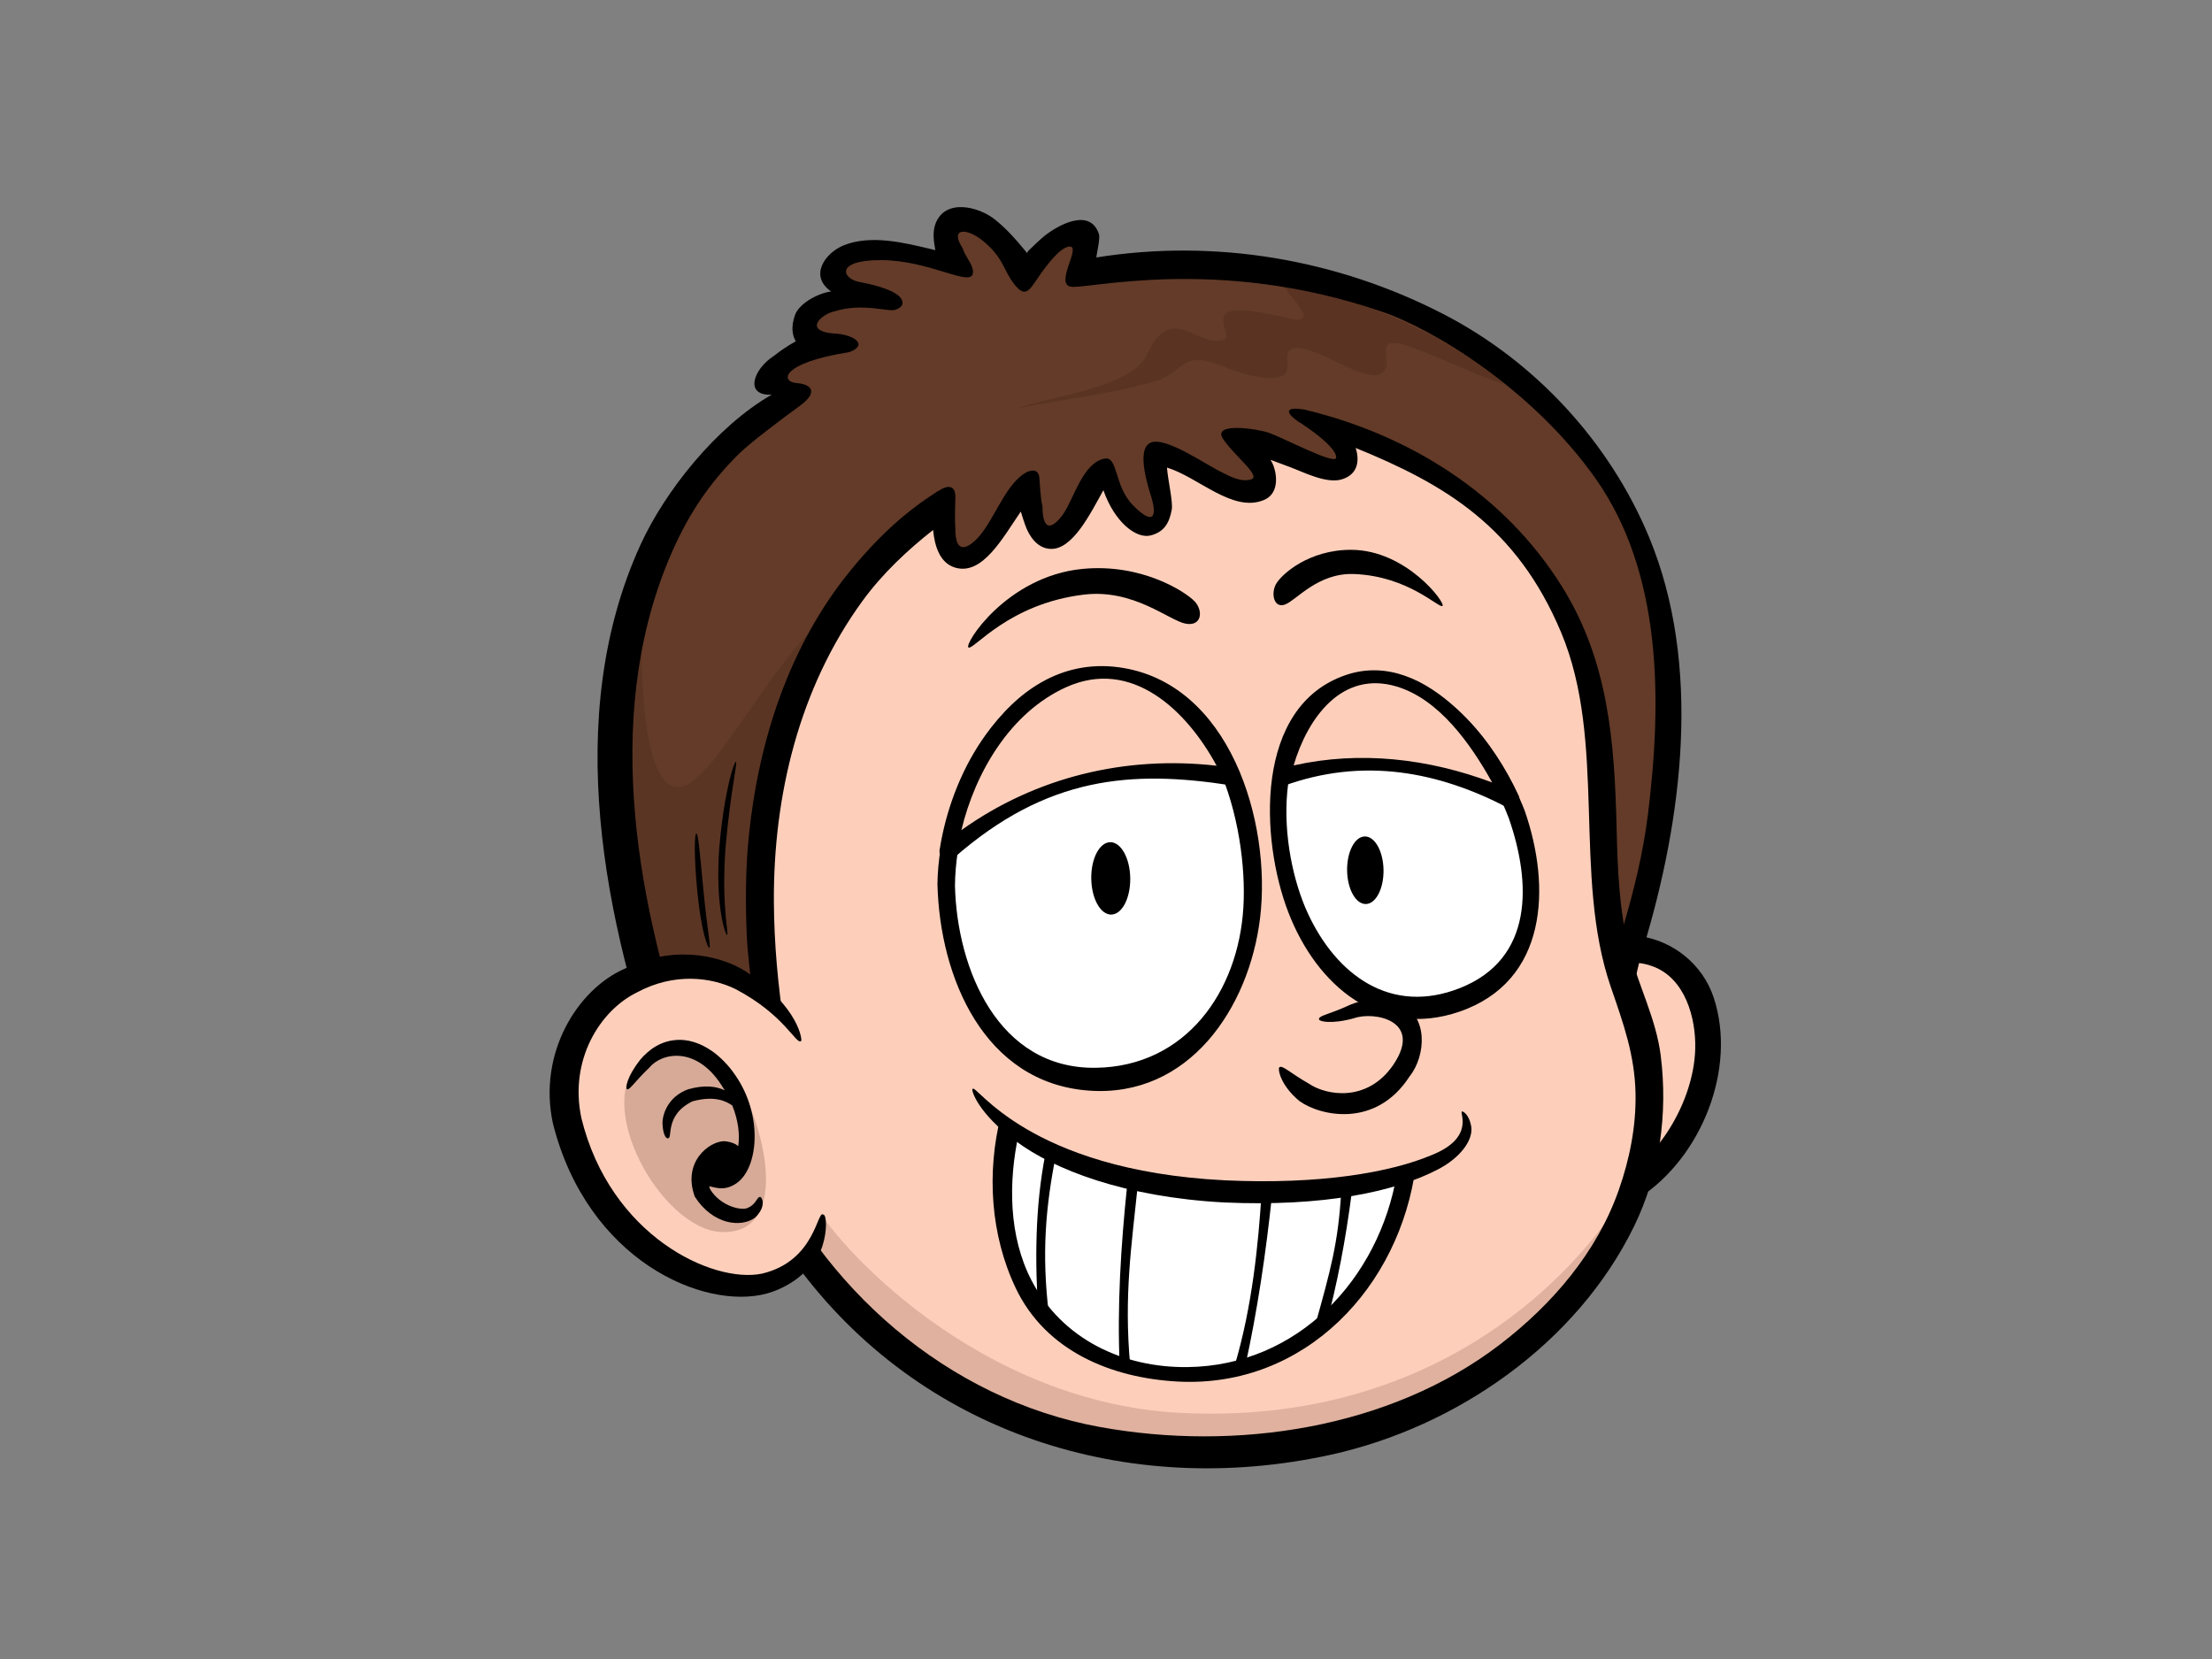 <?xml version="1.0" encoding="utf-8"?>
<!-- Generator: Adobe Illustrator 17.0.0, SVG Export Plug-In . SVG Version: 6.00 Build 0)  -->
<!DOCTYPE svg PUBLIC "-//W3C//DTD SVG 1.1//EN" "http://www.w3.org/Graphics/SVG/1.1/DTD/svg11.dtd">
<svg version="1.1" id="Layer_1" xmlns="http://www.w3.org/2000/svg" xmlns:xlink="http://www.w3.org/1999/xlink" x="0px" y="0px"
	 width="800px" height="600px" viewBox="0 0 800 600" enable-background="new 0 0 800 600" xml:space="preserve">
<rect x="0" y="0" width="800" height="600" fill="#808080" stroke="none"/>
<g>
	<g>
		<g>
			<path fill="#FDCFBB" d="M562.898,363.336c13.962-24.186,34.887-25.573,47.862-9.382c21.613,29.861-9.86,81.093-39.261,82.332
				c-8.421,0.352-17.487-4.857-18.786-19.307L562.898,363.336z"/>
			<g>
				<path fill="none" d="M562.898,363.336c13.962-24.186,34.887-25.573,47.862-9.382c21.613,29.861-9.86,81.093-39.261,82.332
					c-8.421,0.352-17.487-4.857-18.786-19.307L562.898,363.336z"/>
				<path d="M566.803,366.071c6.707-10.911,16.963-21.595,30.789-16.634c11.886,4.263,15.825,18.762,15.51,29.984
					c-0.584,20.56-16.001,45.062-36.265,51.203c-8.852,2.682-21.343-2.84-19.205-14.1c1.064-5.599,2.128-11.198,3.191-16.799
					c2.274-11.979,4.55-23.959,6.824-35.939c1.151-6.055-8.363-6.882-9.495-0.901c-3.297,17.355-6.593,34.71-9.888,52.064
					c-1.652,8.714,4.232,19.614,12.054,23.537c11.015,5.526,22.867,0.989,32.492-5.258c22.587-14.657,35.448-46.845,26.955-72.49
					c-3.898-11.781-14.425-20.361-26.545-22.153c-14.971-2.213-27.195,10.571-34.227,22.016
					C555.785,365.821,563.58,371.32,566.803,366.071z"/>
			</g>
		</g>
		<path d="M588.643,389.164c7.497,4.419,0.04,25.272-8.484,16.773C574.824,400.616,580.029,384.078,588.643,389.164z"/>
		<g>
			<path fill="#633B28" d="M567.348,402.331c0,0,4.552,4.849,18.502-43.584c52.251-137.849-16.633-223.209-84.499-247.284
				c-58.846-29.718-114.033-13.515-114.213-13.442c0,0,8.633-12.982,2.195-12.124c-6.438,0.857-15.179,13.248-18.61,13.33
				c-3.435,0.082-10.897-17.137-23.162-18.079c-7.606-0.584-0.297,14.351-2,16.616c-1.703,2.264-26.806-8.757-39.76-2.454
				c-12.958,6.298,12.417,9.442,14.669,12.249c2.244,2.805-21.649-2.538-26.99,8.612c-4.223,8.829,10.916,6.642,10.916,6.642
				s-38.567,14.498-17.279,20.805c-13.103,3.946-107.245,65.939-40.874,248.466L567.348,402.331z"/>
			<path opacity="0.3" fill="#4C2A1C" d="M308.258,215.607c-27.099,15.485-49.372,69.005-62.903,69.005
				c-13.531,0-14.37-44.467-12.61-73.137c-13.64,39.033-16.816,97.243,13.498,180.609l32.057,1.023
				C270.237,333.049,280.22,269.815,308.258,215.607z"/>
			<path opacity="0.6" fill="#542E1F" d="M543.897,138.894c-9.691-2.888-31.598-13.632-38.042-14.706
				c-9.395-1.61-0.65,8.572-6.765,11.132c-6.119,2.559-22.358-9.466-29.676-9.492c-7.315-0.029-1.083,7.989-5.705,10.172
				c-4.622,2.184-14.92-0.821-22.024-3.732c-14.487-5.932-13.871,2.666-23.609,5.502c-17.213,5.011-32.819,6.341-50.482,9.983
				c12.809-4.555,41.753-7.505,47.227-19.475c4.325-9.459,9.075-10.831,15.292-8.267c6.213,2.567,9.164,4.409,12.835,2.68
				c2.42-1.142-3.667-8.435,1.97-10.046c5.637-1.611,20.052,2.349,23.315,2.919c8.899,0.569-3.181-9.095-3.987-12.583
				C514.713,111.84,543.897,138.894,543.897,138.894z"/>
			<g>
				<path fill="none" d="M567.348,402.331c0,0,4.552,4.849,18.502-43.584c52.251-137.849-16.633-223.209-84.499-247.284
					c-58.846-29.718-114.033-13.515-114.213-13.442c0,0,8.633-12.982,2.195-12.124c-6.438,0.857-15.179,13.248-18.61,13.33
					c-3.435,0.082-10.897-17.137-23.162-18.079c-7.606-0.584-0.297,14.351-2,16.616c-1.703,2.264-26.806-8.757-39.76-2.454
					c-12.958,6.298,12.417,9.442,14.669,12.249c2.244,2.805-21.649-2.538-26.99,8.612c-4.223,8.829,10.916,6.642,10.916,6.642
					s-38.567,14.498-17.279,20.805c-13.103,3.946-107.245,65.939-40.874,248.466L567.348,402.331z"/>
				<path d="M596.422,194.301c-14.27-34.412-41.342-63.677-74.422-80.724c-38.465-19.823-82.433-27.341-125.509-20.46
					c0.165-1.537,1.45-6.893,0.958-8.418c-3.151-9.776-14.869-3.278-19.802,0.713c-1.951,1.579-3.732,3.415-5.556,5.14
					c-0.361,0.341-0.561,0.675-0.669,0.987c-0.179-0.258-0.389-0.539-0.656-0.867c-3.314-4.064-6.675-7.829-10.756-11.142
					c-6.036-4.899-18.234-7.886-21.697,1.443c-1.102,2.971-0.609,6.425-0.036,9.512c-0.507-0.133-1.011-0.267-1.51-0.385
					c-9.856-2.345-21.819-5.327-31.668-1.354c-6.559,2.647-12.705,10.983-4.488,16.684c-3.856,0.335-11.493,3.949-13.098,8.534
					c-1.399,4-1.092,7.111,0.287,9.462c-2.777,1.572-5.442,3.318-7.913,5.295c-7.382,4.719-10.896,14.472-0.803,14.018
					c-20.092,11.57-38.645,34.987-47.473,54.354c-28.381,62.267-13.213,136.202,8.888,197.72c0.694,1.932,3.128,3.538,5.143,3.602
					c102.589,3.273,205.177,6.548,307.766,9.822c4.444,0.142,8.894,0.284,13.338,0.425c0.07,0.002,0.128-0.013,0.197-0.013
					c3.782,0.411,7.361-2.622,9.631-6.301c3.569-5.78,5.866-12.399,8.132-18.758c5.244-14.723,4.958-25.475,9.518-40.421
					C608.616,295.997,615.529,240.383,596.422,194.301z M595.974,294.731c-3.403,27.269-12.947,53.072-21.37,79.062
					c-2.221,6.856-4.516,14.022-7.949,20.397c-0.408,0.758-0.711,1.311-0.939,1.739c-101.844-3.25-203.687-6.501-305.534-9.751
					c-3.14-0.1-6.283-0.2-9.425-0.301c-20.131-57.238-33.036-125.206-9.035-183.145c6.312-15.239,14.069-27.4,25.883-38.942
					c3.813-3.72,15.1-12.26,21.685-17.03c6.586-4.769,4.497-7.785-1.246-8.227s-5.833-7.245,19.137-11.188
					c6.985-2.658,1.618-6.036-4.123-6.624c-13.542-0.589-5.801-7.245-1.323-8.096c10.158-3.239,19.604,0.308,22.082-0.588
					c2.478-0.896,2.945-2.062,2.355-3.535c-1.121-2.954-8.537-5.299-15.162-6.477c-6.626-1.178-9.128-8.097,7.949-7.95
					c17.077,0.147,31.502,9.423,32.815,5.078c0.896-2.722-2.983-6.626-3.518-9.2c-5.005-7.655,1.284-7.557,6.919-3.091
					c7.801,6.183,7.654,10.894,11.629,15.899c3.975,5.006,5.3,2.503,8.614-2.309c0.221-0.32,7.334-11.286,11.474-11.286
					s-5.266,13.168,0.189,14.484c5.455,1.317,52.716-11.493,112.6,9.04c18.041,6.014,54.24,27.687,77.292,60.26
					C601.306,207.336,601.089,253.711,595.974,294.731z"/>
			</g>
		</g>
		<g>
			<path fill="#FDCFBB" d="M470.251,152.958c79.84,18.443,103.204,81.396,105.22,98.462c8.775,43.692-2.673,73.79,17.398,117.909
				c18.659,68.082-35.061,135.402-117.288,151.215c-161.232,28.55-207.634-109.875-207.453-109.391c0,0,7.132-14.737,10.512-38.858
				c-22.615-143.518,62.466-189.621,63.77-190.663c0,0-1.187,25.31,8.41,17.333c9.601-7.976,21.124-26.765,21.262-24.696
				c0.142,2.071,3.794,22.706,9.31,18.711c5.516-3.993,17.719-28.688,19.247-25.729c1.531,2.959,6.89,21.937,14.619,21.39
				c7.729-0.548,0.157-23.917,2.951-25.438c9.268-0.224,31.889,16.402,36.772,13.014c7.533-5.214-13.601-19.561-7.406-18.659
				c11.092,1.273,37.333,15.318,38.301,9.508C486.848,161.257,480.635,158.349,470.251,152.958z"/>
			<path opacity="0.4" fill="#B18675" d="M294.508,434.641c2.852,9.059,52.68,69.649,127.775,76.06
				c114.935,8.243,163.014-75.555,163.014-75.555s-36.172,95.701-163.929,86.544c-92.954-6.41-130.045-68.227-130.045-68.227
				S293.334,428.602,294.508,434.641z"/>
			<g>
				<path fill="none" d="M470.251,152.958c79.84,18.443,103.204,81.396,105.22,98.462c8.775,43.692-2.673,73.79,17.398,117.909
					c18.659,68.082-35.061,135.402-117.288,151.215c-161.232,28.55-207.634-109.875-207.453-109.391c0,0,7.132-14.737,10.512-38.858
					c-22.615-143.518,62.466-189.621,63.77-190.663c0,0-1.187,25.31,8.41,17.333c9.601-7.976,21.124-26.765,21.262-24.696
					c0.142,2.071,3.794,22.706,9.31,18.711c5.516-3.993,17.719-28.688,19.247-25.729c1.531,2.959,6.89,21.937,14.619,21.39
					c7.729-0.548,0.157-23.917,2.951-25.438c9.268-0.224,31.889,16.402,36.772,13.014c7.533-5.214-13.601-19.561-7.406-18.659
					c11.092,1.273,37.333,15.318,38.301,9.508C486.848,161.257,480.635,158.349,470.251,152.958z"/>
				<path d="M600.635,381.859c-1.68-13.498-8.098-25.334-11.43-38.424c-3.643-14.303-4.177-29.187-4.533-43.862
					c-0.764-31.333-2.924-60.395-19.725-87.383c-20.823-33.448-55.06-54.876-92.928-64.003c-7.744-1.367-7.383,1.196-1.338,5.039
					c6.353,4.04,12.996,9.701,12.538,12.355c-0.458,2.654-18.674-7.085-24.617-9.152c-3.631-1.265-20.581-3.966-16.194,2.428
					c4.387,6.394,13.916,13.415,10.03,14.544c-3.886,1.128-8.262-1.502-10.155-2.383c-6.128-2.855-20.715-13.335-26.188-10.903
					c-5.472,2.432-0.499,16.98,0.244,19.457c2.554,8.512-0.03,9.928-6.731,2.997c-6.701-6.931-5.249-17.609-10.075-16.718
					c-7.839,1.448-10.888,13.936-14.952,19.982c-0.662,0.97-7.451,10.61-7.578-2.904c-0.767-2.821-0.828-7.662-1.138-10.358
					c-0.378-3.283-3.486-2.736-5.907-0.99c-6.979,5.031-10.54,16.749-16.423,23.047c-1.854,1.986-8.209,7.838-8.024-3.732
					c-0.246-2.326-0.093-8.487,0-10.824c0.191-4.661-2.724-4.924-6.389-2.32c2.389-1.696-2.329,1.466-2.754,1.744
					c-2.55,1.663-4.994,3.483-7.385,5.365c-8.032,6.331-15.153,13.794-21.593,21.716c-21.92,26.956-32.974,61.116-36.522,95.298
					c-1.232,11.884-1.302,23.865-0.822,35.792c0.609,15.136,4.522,30.445,1.58,45.401c-1.724,8.773-4.391,17.596-8.019,25.78
					c-0.881,1.992-0.393,3.646,0.301,5.535c5.582,15.188,14.226,29.423,23.721,42.442c45.106,61.837,120.35,85.411,193.706,69.285
					c45.469-9.996,88.979-40.242,109.651-82.615C600.293,424.416,603.238,402.813,600.635,381.859z M273.123,410.061
					c-0.036-0.098-0.081-0.195-0.117-0.294C272.555,408.534,272.908,409.034,273.123,410.061z M585.504,430.236
					c-7.911,22.664-24.076,41.466-42.883,55.91c-40.064,30.767-96.028,38.818-144.841,29.943
					c-55.105-10.019-100.954-50.425-122.776-101.312c-0.497-1.157-0.945-2.333-1.399-3.507c0.937-2.17,1.771-4.389,2.565-6.613
					c3.202-8.974,8.928-23.743,7.48-33.242c-2.287-15.038-3.684-30.114-3.765-45.331c-0.202-38.451,9.181-77.316,32.012-108.7
					c7.215-9.92,16.377-18.48,25.566-25.706c0.593,6.031,2.499,11.953,7.962,13.601c9.898,2.985,17.277-10.847,23.761-20.266
					c0.484,1.638,1.009,3.263,1.58,4.87c1.467,4.129,4.389,8.425,9.136,8.636c7.95,0.353,14.298-12.485,19.149-21.227
					c4.106,11.73,11.99,17.668,17.094,16.36c4.926-1.263,6.747-4.521,7.631-9.311c0.512-2.776-1.405-10.741-1.722-15.238
					c11.445,3.511,23.806,16.47,35.114,11.712c5.032-2.118,4.917-8.129,3.423-12.348c-0.263-0.738-0.658-1.458-1.096-2.167
					c2.35,0.86,4.694,1.745,7.036,2.62c4.898,1.83,13.045,6.038,18.529,4.509c5.232-1.46,6.814-5.615,5.444-10.746
					c-0.063-0.235-0.157-0.455-0.234-0.683c32.263,13.143,58.268,28.424,74.35,66.774c16.587,39.554,4.11,87.883,17.931,128.121
					c4.521,13.16,8.699,24.613,8.962,38.675C591.73,407.408,589.39,419.102,585.504,430.236z"/>
			</g>
		</g>
		<g>
			<path fill="#FFFFFF" d="M342.208,320.061c0.463,45.756,25.808,70.337,56.13,69.255c30.878-1.099,55.283-25.04,54.824-70.796
				c-0.399-39.339-23.405-75.29-54.011-74.2C368.556,245.409,341.818,280.723,342.208,320.061z"/>
			<g>
				<path fill="none" d="M342.208,320.061c0.463,45.756,25.808,70.337,56.13,69.255c30.878-1.099,55.283-25.04,54.824-70.796
					c-0.399-39.339-23.405-75.29-54.011-74.2C368.556,245.409,341.818,280.723,342.208,320.061z"/>
				<path d="M404.477,241.309c-41.008-5.412-65.13,44.872-65.434,78.452c0.818,33.764,16.854,71.868,54.701,74.667
					c36.176,2.675,58.067-29.827,61.994-62.536C459.9,297.208,444.751,246.625,404.477,241.309z M449.687,328.146
					c-1.83,30.588-20.891,57.578-53.372,58.035c-35.386,0.499-50.213-35.794-50.939-65.821
					c0.285-31.459,19.547-72.799,56.009-72.881C439.196,247.394,451.422,299.163,449.687,328.146z"/>
			</g>
		</g>
		<g>
			<path fill="#FDCFBB" d="M342.977,307.798c4.535-34.129,28.799-62.505,56.173-63.477c20.188-0.72,37.066,14.685,46.335,36.539
				C406.674,274.276,369.809,285.263,342.977,307.798z"/>
			<g>
				<path fill="none" d="M342.977,307.798c4.535-34.129,28.799-62.505,56.173-63.477c20.188-0.72,37.066,14.685,46.335,36.539
					C406.674,274.276,369.809,285.263,342.977,307.798z"/>
				<path d="M448.358,279.495c-10.778-24.173-32.165-43.89-60.166-36.607c-27.929,7.265-44.03,37.428-48.263,63.888
					c-0.113,0.342-0.157,0.689-0.136,1.034c-0.104,1.605,0.907,2.611,2.17,2.929c0.939,0.378,2.081,0.352,3.07-0.516
					c33.6-29.469,64.128-31.809,100.153-26.197C447.668,284.411,449.29,281.587,448.358,279.495z M347.701,300.227
					c5.015-20.922,17.68-42.513,37.807-51.657c23.804-10.814,43.73,8.398,54.497,28.368
					C407.11,273.172,374.598,281.016,347.701,300.227z"/>
			</g>
		</g>
		<g>
			<path fill="#FFFFFF" d="M548.532,294.499c13.674,37.472,2.319,60.128-23.708,67.168c-22.417,6.066-45.24-0.317-58.544-39.96
				c-10.914-32.519,0.539-68.677,21.99-74.76C508.439,241.23,536.776,262.288,548.532,294.499z"/>
			<g>
				<path fill="none" d="M548.532,294.499c13.674,37.472,2.319,60.128-23.708,67.168c-22.417,6.066-45.24-0.317-58.544-39.96
					c-10.914-32.519,0.539-68.677,21.99-74.76C508.439,241.23,536.776,262.288,548.532,294.499z"/>
				<path d="M551.405,293.134c-8.765-22.727-35.182-58.88-64.5-49.058c-33.572,11.247-31.039,59.759-20.973,85.841
					c10.323,26.761,33.148,45.819,61.871,35.971C559.743,354.938,561.062,320.816,551.405,293.134z M528.028,357.343
					c-24.931,9.873-44.652-4.628-55.018-26.998c-10.705-23.101-14.026-67.235,14.512-79.817c11.306-4.984,24.615,2.713,33.28,9.422
					c11.667,9.035,19.627,22.345,24.857,35.914C553.851,319.339,554.715,346.775,528.028,357.343z"/>
			</g>
		</g>
		<g>
			<path fill="#FDCFBB" d="M463.49,281.164c3.325-17.115,12.376-30.699,24.78-34.216c19.022-5.393,45.304,13.036,58.094,42.167
				C521.484,277.833,491.186,273.046,463.49,281.164z"/>
			<g>
				<path fill="none" d="M463.49,281.164c3.325-17.115,12.376-30.699,24.78-34.216c19.022-5.393,45.304,13.036,58.094,42.167
					C521.484,277.833,491.186,273.046,463.49,281.164z"/>
				<path d="M549.235,287.75c-8.799-19.07-25.422-40.636-47.642-44.282c-23.787-3.904-36.753,16.824-41.269,37.396
					c-0.291,1.327,0.219,2.264,1.051,2.794c0.611,0.628,1.543,1.047,2.669,0.636c29.012-10.579,56.173-5.23,81.216,7.803
					C547.817,293.428,550.348,290.164,549.235,287.75z M467.853,276.827c5.068-17.174,17.453-34.478,37.265-28.536
					c15.378,4.614,26.742,20.725,34.547,34.699C516.654,274.363,491.967,271.434,467.853,276.827z"/>
			</g>
		</g>
		<g>
			<path d="M394.669,317.764c0.1,7.23,3.336,13.051,7.234,13.005c3.892-0.051,6.969-5.948,6.864-13.178
				c-0.102-7.224-3.342-13.045-7.232-12.999C397.636,304.642,394.567,310.538,394.669,317.764z"/>
		</g>
		<g>
			<path d="M487.2,314.813c0.098,6.753,3.123,12.187,6.758,12.143c3.635-0.046,6.507-5.552,6.412-12.306
				c-0.096-6.746-3.125-12.18-6.756-12.137C489.98,302.559,487.109,308.065,487.2,314.813z"/>
		</g>
		<g>
			<path d="M428.868,225.569c-5.924-1.024-18.791-12.702-36.9-10.514c-27.195,3.281-39.836,20.108-41.688,19.134
				c-1.862-0.971,13.738-25.771,41.204-28.435c21.419-2.075,37.223,8.246,40.552,11.718
				C435.153,220.738,434.786,226.592,428.868,225.569z"/>
		</g>
		<g>
			<path d="M464.737,218.639c4.066-1.467,11.822-11.535,24.961-11.036c19.736,0.743,30.814,12.604,32.001,11.532
				c1.191-1.07-13.034-20.146-32.88-20.286c-15.476-0.111-25.488,8.94-27.388,12.479
				C459.638,214.653,460.668,220.107,464.737,218.639z"/>
		</g>
		<g>
			<g>
				<path fill="#FDCFBB" d="M289.731,376.498c-17.614-30.725-49.123-34.168-71.152-15.463
					c-37.123,34.689,3.059,99.935,47.427,103.903c12.708,1.137,27.207-4.475,31.297-22.028L289.731,376.498z"/>
				<path opacity="0.5" fill="#B18675" d="M261.64,384.219c-8.499-8.049-19.574-8.904-28.91-1.576
					c-19.744,15.496,6.605,62.711,28.694,62.972C289.418,445.945,273.556,395.504,261.64,384.219z"/>
				<g>
					<path fill="none" d="M289.731,376.498c-17.614-30.725-49.123-34.168-71.152-15.463c-37.123,34.689,3.059,99.935,47.427,103.903
						c12.708,1.137,27.207-4.475,31.297-22.028"/>
					<g>
						<g>
							<path d="M297.758,439.273c1.244,0.094,1.442,5.832-0.255,11.146c-1.48,5.225-8.351,14.125-20.266,17.425
								c-22.825,6.132-64.853-12.134-77.267-61.547c-5.493-25.367,8.86-48.446,25.899-55.919c16.829-8.501,33.83-5.251,43.584,0.775
								c19.824,13.006,20.782,25.495,20.277,25.345c-1.779,1.51-5.871-9.413-23.697-18.775c-8.763-4.312-22.235-6.065-35.719,1.222
								c-13.3,6.532-24.536,24.339-20.05,45.422c10.453,42.674,47.586,59.958,65.341,56.255
								C294.968,456.051,295.463,437.471,297.758,439.273z"/>
						</g>
					</g>
				</g>
			</g>
			<path fill="none" d="M226.751,393.903c23.976-46.319,66.171,28.549,28.069,34.564"/>
			<path fill="none" d="M268.366,417.019c-8.132-6.856-17.192,4.007-15.224,12.437c2.161,9.235,20.778,15.919,21.906,3.486"/>
			<g>
				<path fill="none" d="M266.676,400.692c-3.575-9.138-28.356-8.259-25.275,10.963"/>
				<path d="M275.046,432.942c-1.193-0.405-1.533,2.547-4.304,3.742c-2.113,1.481-10.174-0.354-13.926-6.596
					c-0.146-0.349-0.257-0.695-0.355-1.04c1.888,0.195,5.425,2.093,10.055-1.219c7.733-5.502,9.548-24.422-0.628-39.041
					c-4.996-7.307-12.156-12.396-19.485-12.704c-7.455-0.226-12.192,4.079-14.778,7.08c-5.113,6.582-5.427,10.459-4.873,10.738
					c0.89,0.536,2.807-2.745,7.994-7.695c4.627-5.64,17.02-7.833,26.067,6.078c0.465,0.689,0.888,1.377,1.297,2.063
					c-2.939-1.443-7.262-2.107-13.283-0.373c-7.641,2.775-9.552,9.839-9.19,12.979c0.215,3.461,1.242,4.795,1.766,4.701
					c2.225,0.578-1.482-8.19,9.035-13.347c8.217-2.239,12.315,0.078,14.404,1.513c2.206,5.469,2.749,10.58,2.159,14.676
					c-0.958-0.784-2.503-1.512-4.964-1.77c-5.486-0.048-15.36,7.489-10.756,20.061c6.535,10.198,16.799,11.31,21.812,7.565
					C277.683,435.881,275.195,432.679,275.046,432.942z"/>
			</g>
		</g>
		<g>
			<path fill="#FFFFFF" d="M508.892,421.28c-2.884,24.19-22.901,77.431-82.586,75.215c-59.687-2.218-69.912-53.003-60.111-90.783
				C406.36,423.099,494.56,421.846,508.892,421.28z"/>
			<g>
				<path fill="none" d="M508.892,421.28c-2.884,24.19-22.901,77.431-82.586,75.215c-59.687-2.218-69.912-53.003-60.111-90.783
					C406.36,423.099,494.56,421.846,508.892,421.28z"/>
				<path d="M511.838,419.939c-0.293-1.062-1.149-1.881-2.644-1.825c-19.632,0.73-39.359,0.199-58.967-0.89
					c-27.591-1.532-57.17-3.727-82.927-14.493c-1.469-0.614-4.998-0.579-5.404,1.057c-5.047,20.309-3.692,42.833,5.427,62.014
					c10.852,22.841,34.675,32.6,58.684,33.856c46.007,2.408,80.407-34.325,86.053-78.08
					C512.142,420.942,512.042,420.402,511.838,419.939z M429.421,494.428c-23.288,0.259-45.318-10.097-56.357-31.352
					c-8.312-16.013-8.412-35.661-4.628-53.059c23.859,9.192,50.537,11.466,75.78,13.204c20.241,1.392,40.675,1.945,60.977,1.325
					C498.806,462.57,469.399,493.982,429.421,494.428z"/>
			</g>
		</g>
		<g>
			<path fill="#FDCFBB" d="M528.756,401.975c20.5,31.556-138.552,49.027-177.002-8.128L528.756,401.975z"/>
			<g>
				<path fill="none" d="M528.756,401.975c20.5,31.556-138.552,49.027-177.002-8.128"/>
				<g>
					<g>
						<path d="M351.752,393.848c1.038-2.418,19.515,29.443,91.314,33.035c34.836,1.622,60.107-2.996,74.511-9.051
							c16.222-6.364,10.007-15.759,11.181-15.858c0.113-0.142,2.552,0.764,3.342,5.54c0.743,5.118-4.414,11.483-12.003,15.389
							c-15.409,8.083-41.412,13.614-77.469,11.976c-36.089-1.948-61.353-11.893-75.103-22.078
							C353.519,402.592,351.12,394.011,351.752,393.848z"/>
					</g>
				</g>
			</g>
		</g>
		<g>
			<path fill="none" d="M486.954,431.36c0,0-3.493,27.326-9.436,48.301"/>
			<path d="M485.054,431.179c-1.045,18.255-3.917,28.485-9.325,47.819c-0.66,2.355,2.926,3.696,3.575,1.324
				c4.387-15.968,7.421-32.363,9.55-48.783C489.169,429.094,485.372,428.749,485.054,431.179L485.054,431.179z"/>
		</g>
		<g>
			<path fill="none" d="M458.125,432.22c0,0-3.663,35.061-9.735,61.995"/>
			<path d="M456.226,432.04c-1.112,17.393-3.265,40.366-9.737,61.995c-0.705,2.356,3.278,2.728,3.8,0.36
				c4.484-20.42,7.54-41.209,9.739-61.996C460.284,429.949,456.484,429.599,456.226,432.04L456.226,432.04z"/>
		</g>
		<g>
			<path fill="none" d="M379.987,417.523c0,0-5.055,24.823-2.541,57.997"/>
			<path d="M378.085,417.343c-3.79,19.118-3.817,39.151-2.518,58.509c0.165,2.454,4.051,1.752,3.758-0.663
				c-2.639-21.807-1.161-38.728,2.56-57.485C382.363,415.288,378.56,414.958,378.085,417.343L378.085,417.343z"/>
		</g>
		<g>
			<path fill="none" d="M409.524,429.121c0,0-4.062,38.791-2.684,64.74"/>
			<path d="M407.623,428.941c-2.234,21.614-3.639,43.528-2.661,65.25c0.111,2.453,3.977,1.751,3.76-0.662
				c-2.242-24.892,0.505-42.969,2.701-64.228C411.675,426.848,407.876,426.498,407.623,428.941L407.623,428.941z"/>
		</g>
		<g>
			<path fill="#FDCFBB" d="M477.03,368.437c9.338,0.804,17.228-7.636,28.507-1.665c16.958,8.987-13.451,54.275-42.849,19.245"/>
			<g>
				<path fill="none" d="M477.03,368.437c9.338,0.804,17.228-7.636,28.507-1.665c16.958,8.987-13.451,54.275-42.849,19.245"/>
				<g>
					<g>
						<path d="M462.687,386.017c1.038-0.985,3.937,2.06,10.758,5.95c6.062,4.122,21.041,7.018,30.549-6.987
							c10.739-16.02-7.175-19.264-14.249-16.738c-8.23,2.299-13.13,1.23-12.714,0.194c0.335-1.257,3.461-1.438,11.332-5.065
							c3.803-1.54,10.835-3.618,18.203-0.149c9.884,4.055,9.293,18.494,3.212,26.094c-12.23,18.905-32.373,14.27-39.824,8.896
							C462.864,392.303,462.108,386.473,462.687,386.017z"/>
					</g>
				</g>
			</g>
		</g>
	</g>
	<path opacity="0.6" fill="#FDCFBB" d="M280.488,378.666c1.696-4.262-21.207-26.641-45.525-18.116
		c-29.689,10.124-20.642,46.09-18.663,46.356c1.981,0.267-5.652-30.638,22.339-38.097
		C259.506,363.249,278.792,382.929,280.488,378.666z"/>
	<g>
		<path fill="none" d="M266.107,275.513c0,0-9.306,36.631-3.2,62.644"/>
		<g>
			<g>
				<path d="M262.907,338.157c-0.28,0.214-4.321-9.22-2.777-31.53c1.966-22.176,5.573-31.252,5.977-31.114
					c0.796,0.168-1.794,9.394-3.731,31.279C260.855,328.747,263.82,337.993,262.907,338.157z"/>
			</g>
		</g>
	</g>
	<g>
		<path fill="none" d="M251.843,301.432c0,0,1.006,27.349,4.684,41.358"/>
		<g>
			<g>
				<path d="M256.527,342.791c-0.537,0.184-2.934-5.882-4.35-20.459c-1.365-14.564-0.909-20.881-0.334-20.9
					c0.667-0.027,1.219,6.222,2.575,20.676C255.822,336.56,257.181,342.604,256.527,342.791z"/>
			</g>
		</g>
	</g>
	<path opacity="0.6" fill="#FDCFBB" d="M378.684,255.506c-15.262,10.518-23.432,30.626-15.262,27.485
		c8.17-3.142,28.279-12.254,36.955-28.486C405.08,245.709,388.973,248.415,378.684,255.506z"/>
	<path opacity="0.6" fill="#FDCFBB" d="M486.661,253.504c-8.941,6.233-13.727,18.152-8.941,16.289
		c4.786-1.862,16.564-7.262,21.647-16.882C502.123,247.698,492.687,249.302,486.661,253.504z"/>
	<path opacity="0.6" fill="#FDCFBB" d="M504.473,376.087c6.198-9.705-27.063-5.316-21.564-0.356
		C488.407,380.691,501.906,380.107,504.473,376.087z"/>
</g>
</svg>

